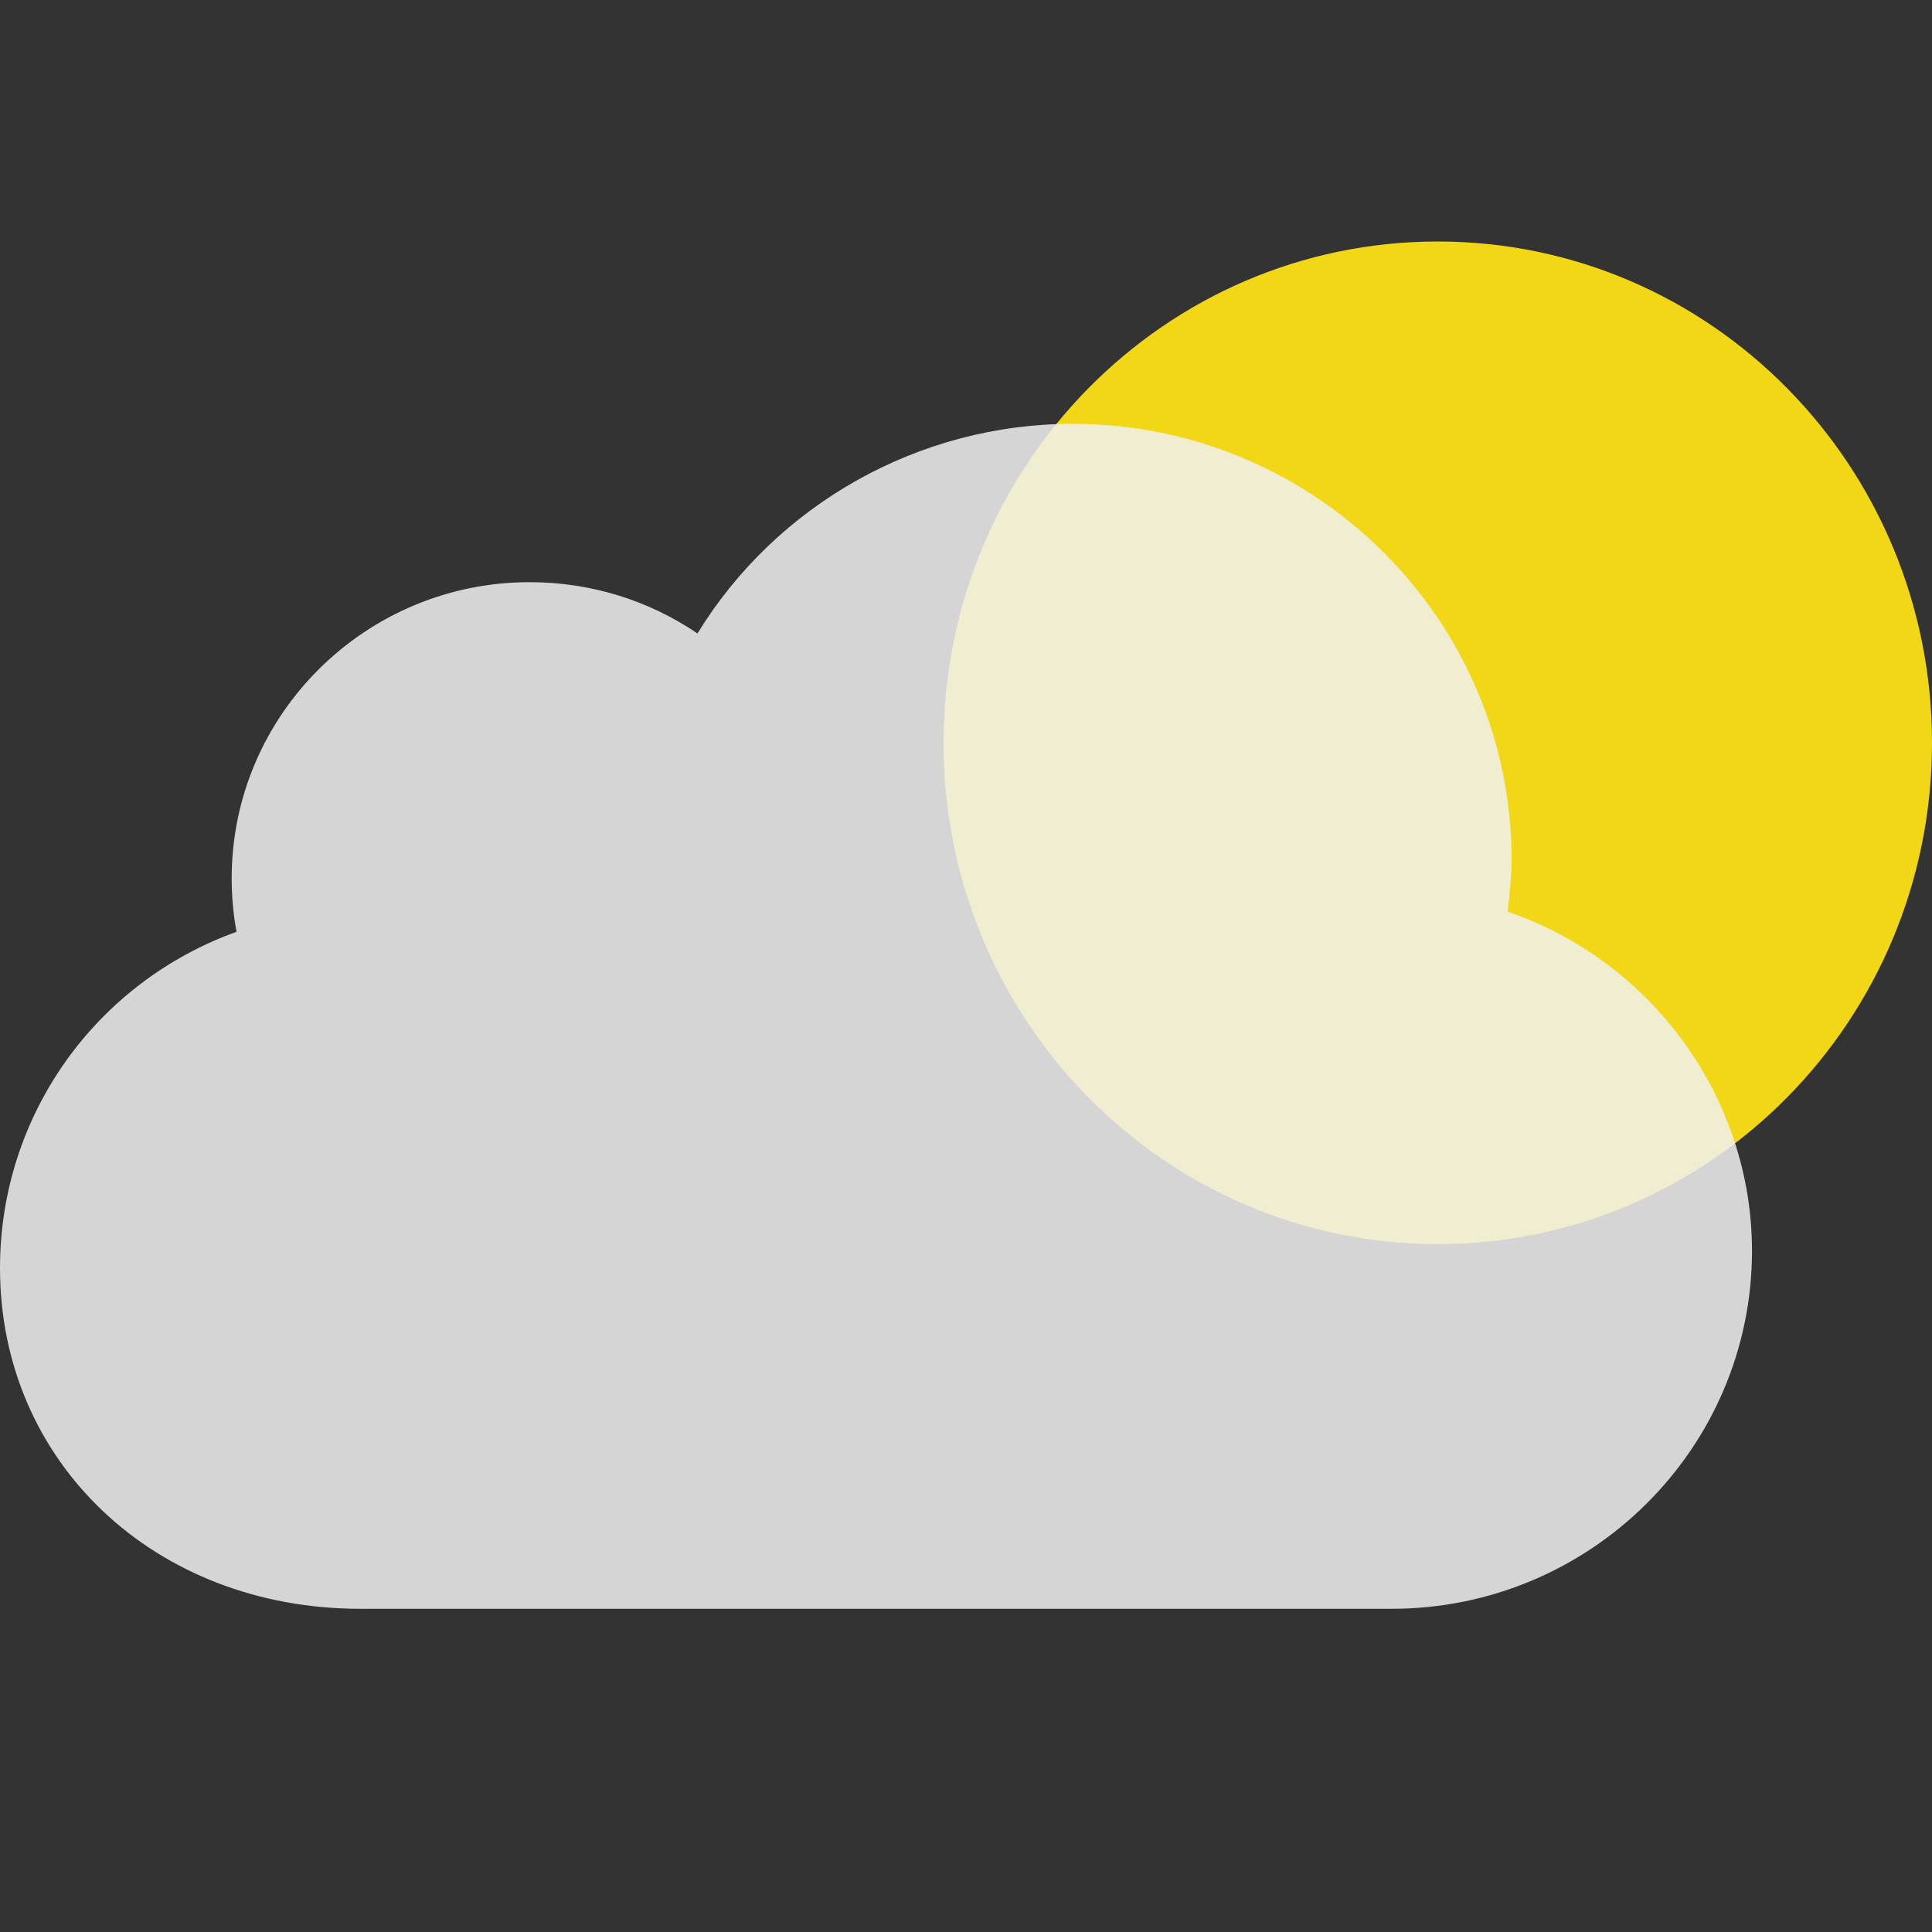 <?xml version="1.0" encoding="UTF-8" standalone="no"?>
<svg width="24px" height="24px" viewBox="0 0 24 24" version="1.1" xmlns="http://www.w3.org/2000/svg" xmlns:xlink="http://www.w3.org/1999/xlink">
    <rect x="0" y="0" width="24" height="24" fill="#333333" stroke="none"/>
    <!-- Generator: Sketch 3.8.3 (29802) - http://www.bohemiancoding.com/sketch -->
    <title>7</title>
    <desc>Created with Sketch.</desc>
    <defs></defs>
    <g id="天气图标" stroke="none" stroke-width="1" fill="none" fill-rule="evenodd">
        <g id="天气图标_黑色背景" transform="translate(-264, -334)">
            <g id="Group-19-Copy-2" transform="translate(264, 337)">
                <path d="M17.86,12.455 C21.251,12.455 24,9.667 24,6.228 C24,2.788 21.251,0 17.86,0 C14.47,0 11.721,2.788 11.721,6.228 C11.721,9.667 14.47,12.455 17.86,12.455 Z" id="Combined-Shape-Copy-4" fill="#F2D716"></path>
                <path d="M18.778,7.683 C18.778,4.695 16.332,2.265 13.325,2.265 C11.411,2.265 9.646,3.268 8.664,4.869 C8.055,4.455 7.334,4.232 6.58,4.232 C4.538,4.232 2.878,5.882 2.878,7.911 C2.878,8.135 2.898,8.357 2.938,8.575 C1.185,9.207 0,10.859 0,12.753 C0,15.166 1.924,16.985 4.476,16.985 L17.288,16.985 C19.756,16.985 21.764,14.99 21.764,12.538 C21.764,10.633 20.512,8.931 18.728,8.326 C18.754,8.112 18.778,7.865 18.778,7.683 Z" id="Shape-Copy-5" fill-opacity="0.85" fill="#F1F1F1"></path>
            </g>
        </g>
    </g>
</svg>
